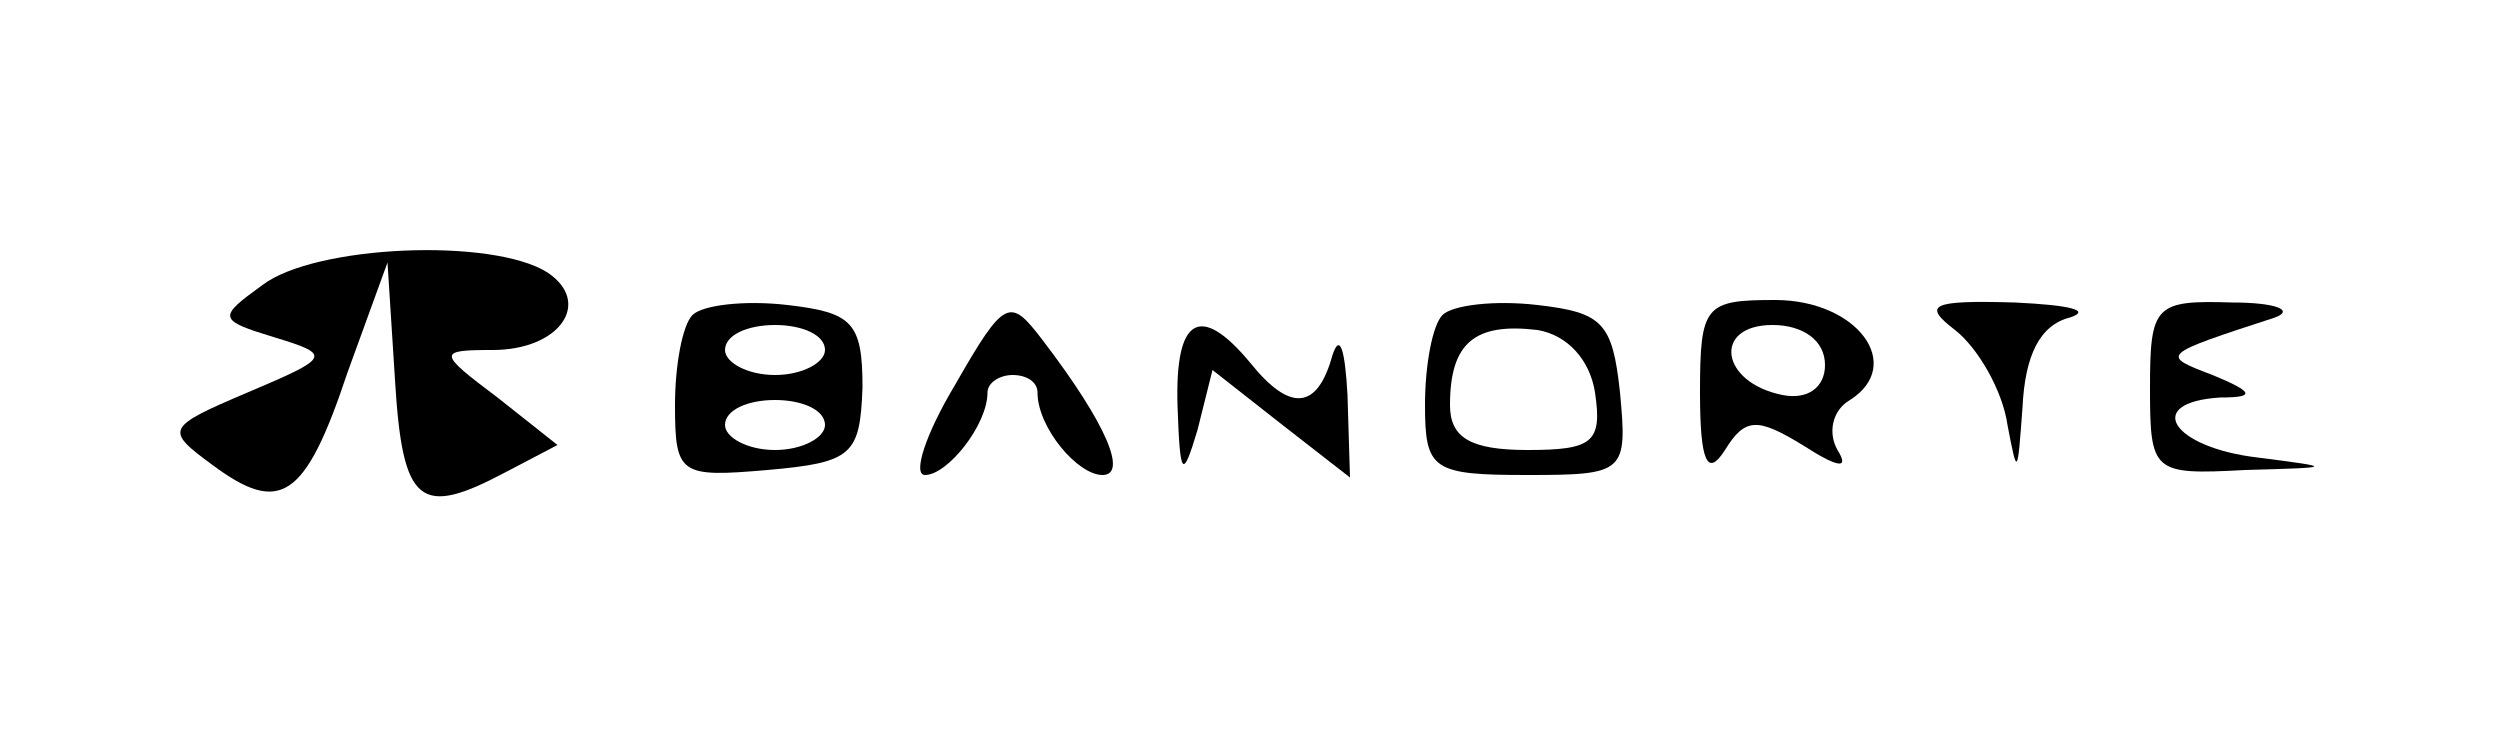 <?xml version="1.0" standalone="no"?>
<!DOCTYPE svg PUBLIC "-//W3C//DTD SVG 20010904//EN"
 "http://www.w3.org/TR/2001/REC-SVG-20010904/DTD/svg10.dtd">
<svg version="1.0" xmlns="http://www.w3.org/2000/svg"
 width="200pt" height="60pt" viewBox="0 0 100 30"
 preserveAspectRatio="xMidYMid meet">

<g transform="translate(0,30) scale(0.1,-0.1)"
fill="#000000" stroke="none">
<path d="M105 186 c-18 -13 -18 -14 5 -21 23 -7 22 -8 -11 -22 -33 -14 -33
-15 -14 -29 27 -20 37 -14 54 37 l16 44 3 -47 c3 -50 10 -55 44 -37 l21 11
-24 19 c-24 18 -24 19 -2 19 27 0 40 19 22 31 -22 14 -93 11 -114 -5z"/>
<path d="M277 174 c-4 -4 -7 -20 -7 -36 0 -28 2 -29 37 -26 34 3 37 6 38 33 0
26 -4 30 -30 33 -17 2 -34 0 -38 -4z m53 -14 c0 -5 -9 -10 -20 -10 -11 0 -20
5 -20 10 0 6 9 10 20 10 11 0 20 -4 20 -10z m0 -30 c0 -5 -9 -10 -20 -10 -11
0 -20 5 -20 10 0 6 9 10 20 10 11 0 20 -4 20 -10z"/>
<path d="M382 146 c-12 -20 -17 -36 -12 -36 9 0 25 20 25 33 0 4 5 7 10 7 6 0
10 -3 10 -7 0 -14 16 -33 26 -33 10 0 2 20 -24 54 -13 17 -15 17 -35 -18z"/>
<path d="M577 174 c-4 -4 -7 -20 -7 -36 0 -26 3 -28 41 -28 39 0 40 1 37 33
-3 28 -7 32 -33 35 -17 2 -34 0 -38 -4z m61 -31 c3 -20 -1 -23 -27 -23 -23 0
-31 5 -31 18 0 25 10 33 35 30 12 -2 21 -12 23 -25z"/>
<path d="M680 143 c0 -28 3 -34 10 -23 8 13 13 13 31 2 14 -9 19 -10 14 -2 -4
7 -2 16 5 20 22 14 3 40 -30 40 -28 0 -30 -2 -30 -37z m50 11 c0 -9 -7 -14
-17 -12 -25 5 -28 28 -4 28 12 0 21 -6 21 -16z"/>
<path d="M782 168 c9 -7 19 -24 21 -38 4 -21 4 -20 6 7 1 21 7 33 19 36 9 3
-1 5 -22 6 -34 1 -37 -1 -24 -11z"/>
<path d="M860 145 c0 -34 1 -35 38 -33 36 1 36 1 5 5 -34 4 -46 22 -15 24 14
0 14 2 -3 9 -21 8 -21 8 25 23 8 3 0 6 -17 6 -31 1 -33 -1 -33 -34z"/>
<path d="M471 138 c1 -29 2 -30 8 -10 l6 24 28 -22 27 -21 -1 33 c-1 18 -3 25
-6 16 -6 -22 -17 -23 -33 -3 -20 24 -30 18 -29 -17z"/>
</g>
</svg>
